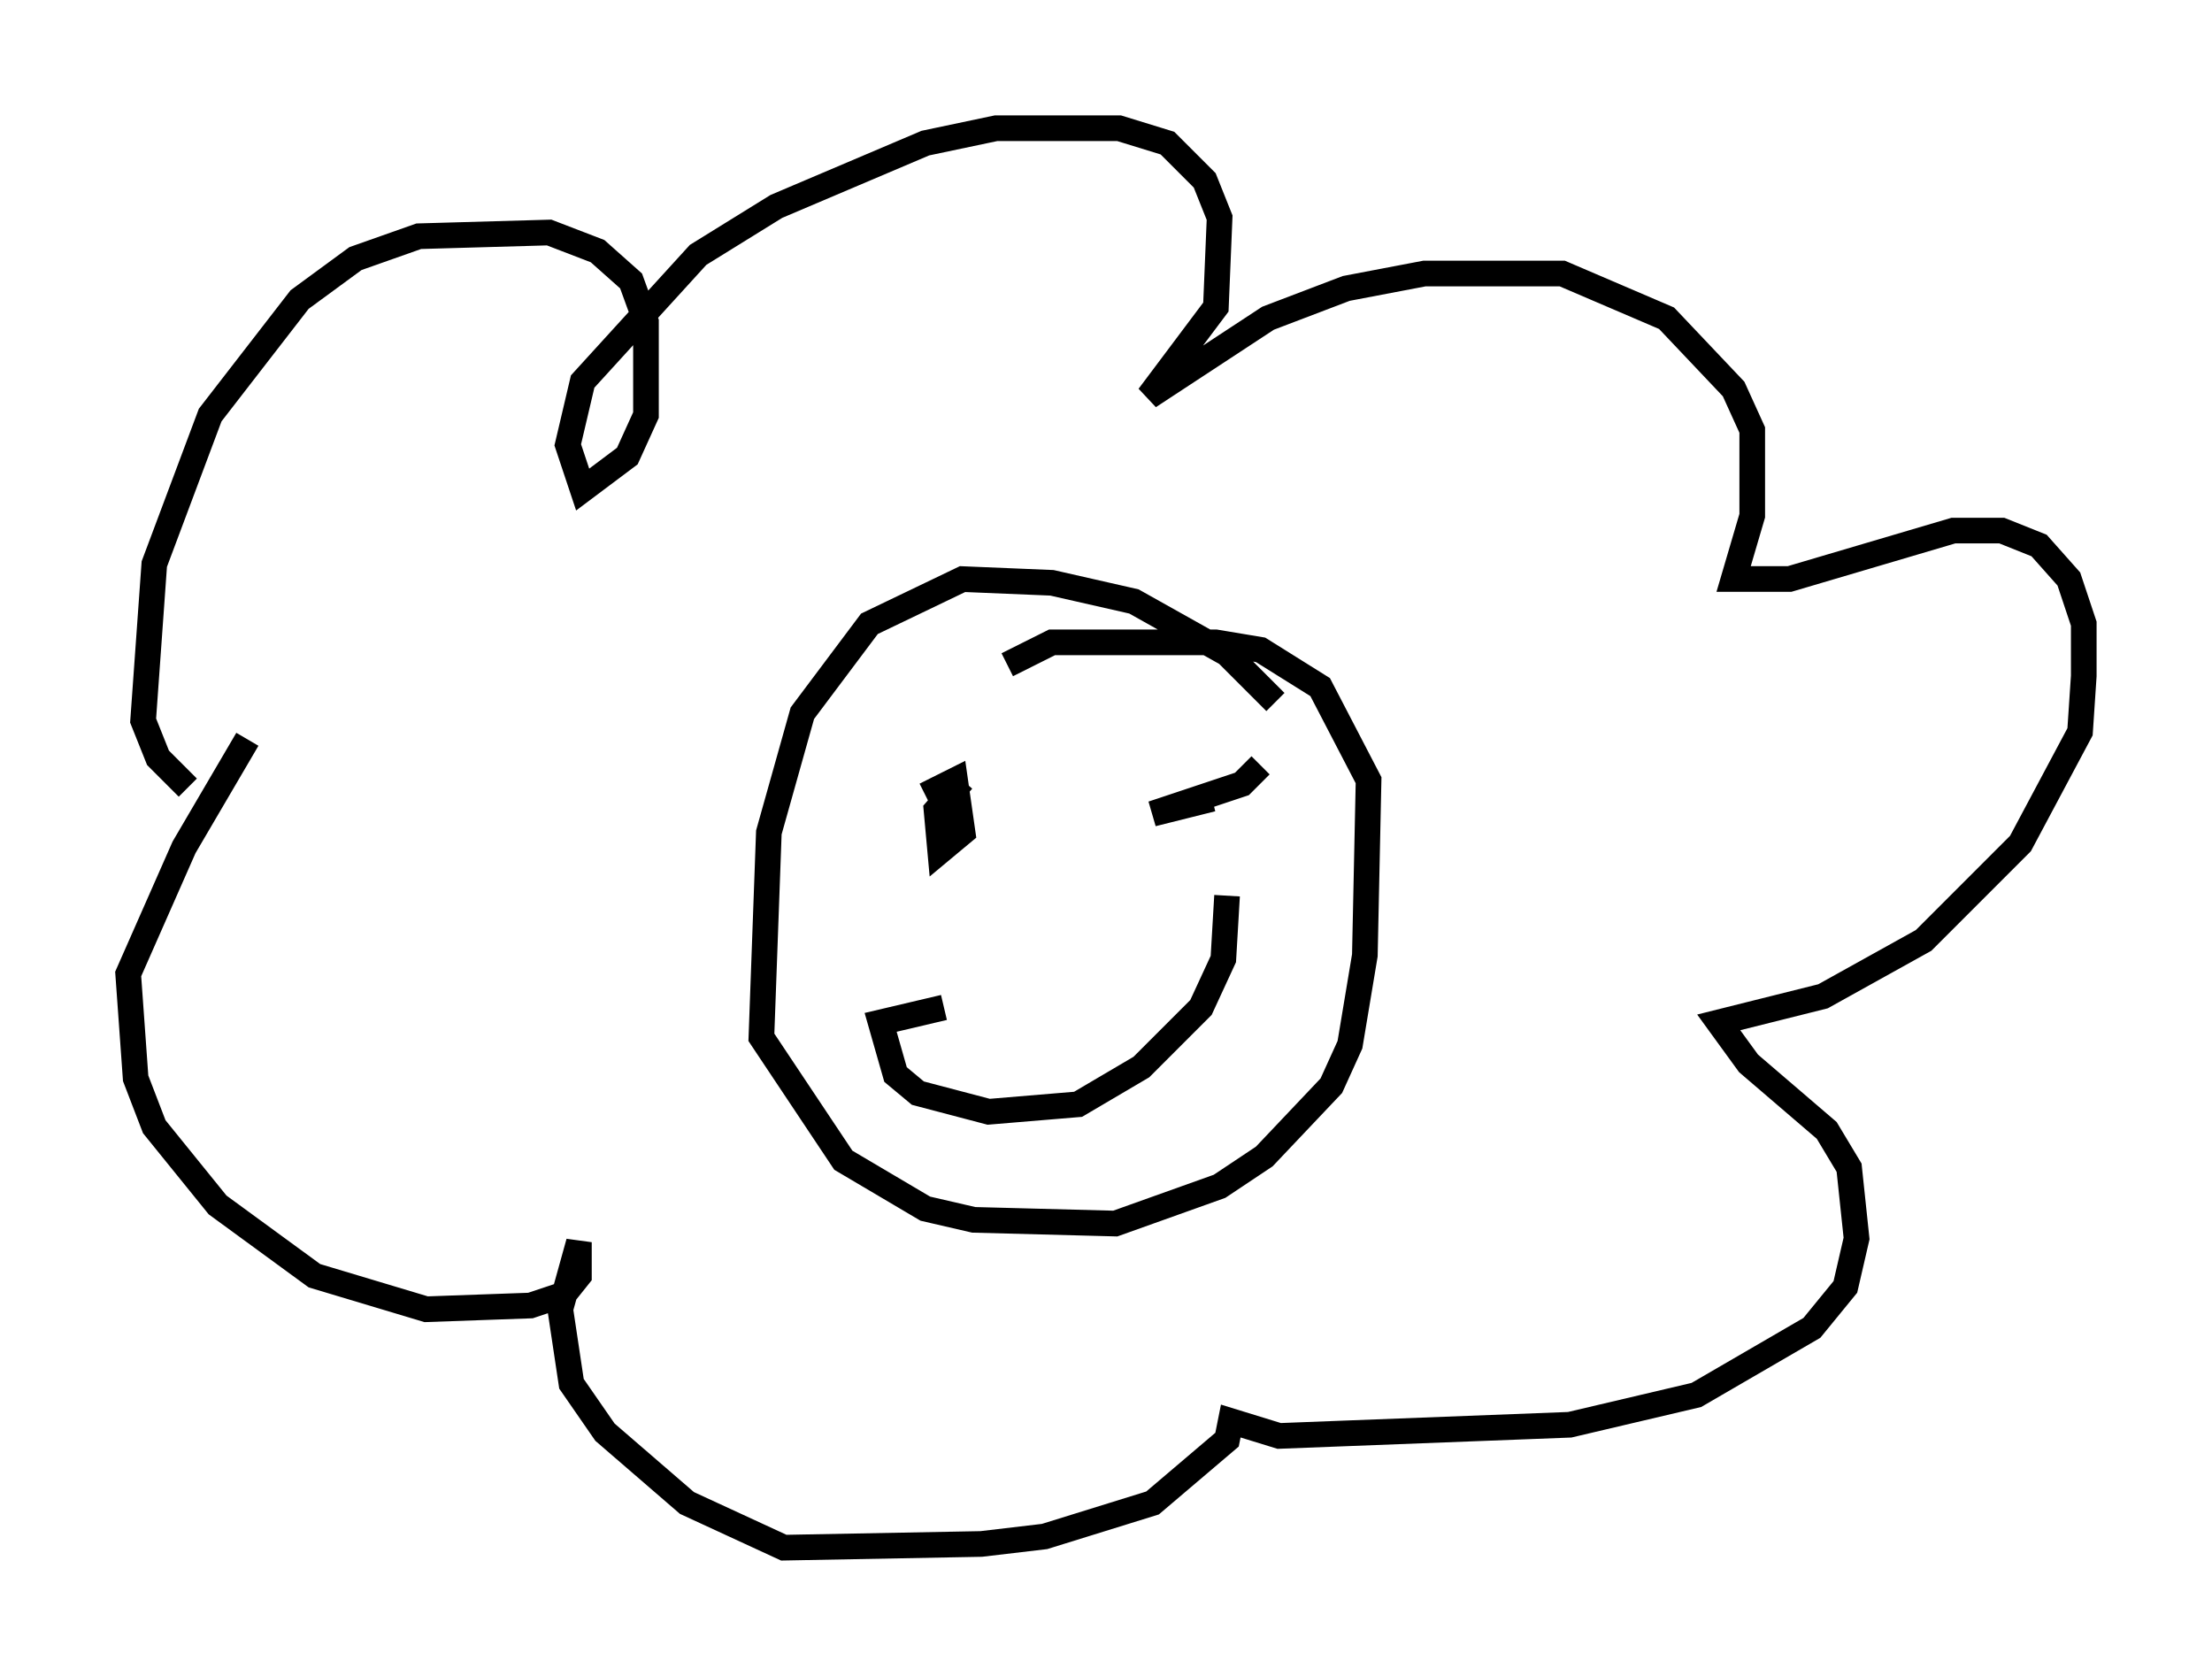 <?xml version="1.0" encoding="utf-8" ?>
<svg baseProfile="full" height="65.341" version="1.1" width="86.257" xmlns="http://www.w3.org/2000/svg" xmlns:ev="http://www.w3.org/2001/xml-events" xmlns:xlink="http://www.w3.org/1999/xlink"><defs /><rect fill="white" height="65.341" width="86.257" x="0" y="0" /><path d="M16.33, 34.922 m-9.006, -4.212 l-1.162, -1.162 -0.581, -1.453 l0.436, -6.101 2.179, -5.81 l3.486, -4.503 2.179, -1.598 l2.469, -0.872 5.084, -0.145 l1.888, 0.726 1.307, 1.162 l0.581, 1.598 0.0, 3.631 l-0.726, 1.598 -1.743, 1.307 l-0.581, -1.743 0.581, -2.469 l4.503, -4.939 3.05, -1.888 l5.81, -2.469 2.76, -0.581 l4.793, 0.0 1.888, 0.581 l1.453, 1.453 0.581, 1.453 l-0.145, 3.486 -2.615, 3.486 l4.648, -3.05 3.05, -1.162 l3.05, -0.581 5.374, 0.0 l4.067, 1.743 2.615, 2.76 l0.726, 1.598 0.0, 3.341 l-0.726, 2.469 2.179, 0.0 l6.391, -1.888 1.888, 0.0 l1.453, 0.581 1.162, 1.307 l0.581, 1.743 0.0, 2.034 l-0.145, 2.179 -2.324, 4.358 l-3.777, 3.777 -3.922, 2.179 l-4.067, 1.017 1.162, 1.598 l3.05, 2.615 0.872, 1.453 l0.291, 2.76 -0.436, 1.888 l-1.307, 1.598 -4.503, 2.615 l-4.939, 1.162 -11.33, 0.436 l-1.888, -0.581 -0.145, 0.726 l-2.905, 2.469 -4.212, 1.307 l-2.469, 0.291 -7.698, 0.145 l-3.777, -1.743 -3.196, -2.76 l-1.307, -1.888 -0.436, -2.905 l0.726, -2.615 0.0, 1.307 l-0.581, 0.726 -1.307, 0.436 l-4.067, 0.145 -4.358, -1.307 l-3.777, -2.76 -2.469, -3.05 l-0.726, -1.888 -0.291, -4.067 l2.179, -4.939 2.469, -4.212 m40.089, -1.453 l-1.888, -1.888 -3.631, -2.034 l-3.196, -0.726 -3.486, -0.145 l-3.631, 1.743 -2.615, 3.486 l-1.307, 4.648 -0.291, 7.989 l3.196, 4.793 3.196, 1.888 l1.888, 0.436 5.52, 0.145 l4.067, -1.453 1.743, -1.162 l2.615, -2.76 0.726, -1.598 l0.581, -3.486 0.145, -6.827 l-1.888, -3.631 -2.324, -1.453 l-1.743, -0.291 -6.391, 0.0 l-1.743, 0.872 m-3.196, 6.972 l0.0, 0.0 m0.0, -1.888 l1.162, -0.581 0.291, 2.034 l-0.872, 0.726 -0.145, -1.598 l1.017, -1.162 m11.62, -0.581 l-0.726, 0.726 -3.486, 1.162 l2.324, -0.581 m-10.458, 8.134 l-2.469, 0.581 0.581, 2.034 l0.872, 0.726 2.76, 0.726 l3.486, -0.291 2.469, -1.453 l2.324, -2.324 0.872, -1.888 l0.145, -2.469 " fill="none" stroke="black" stroke-width="1" /></svg>